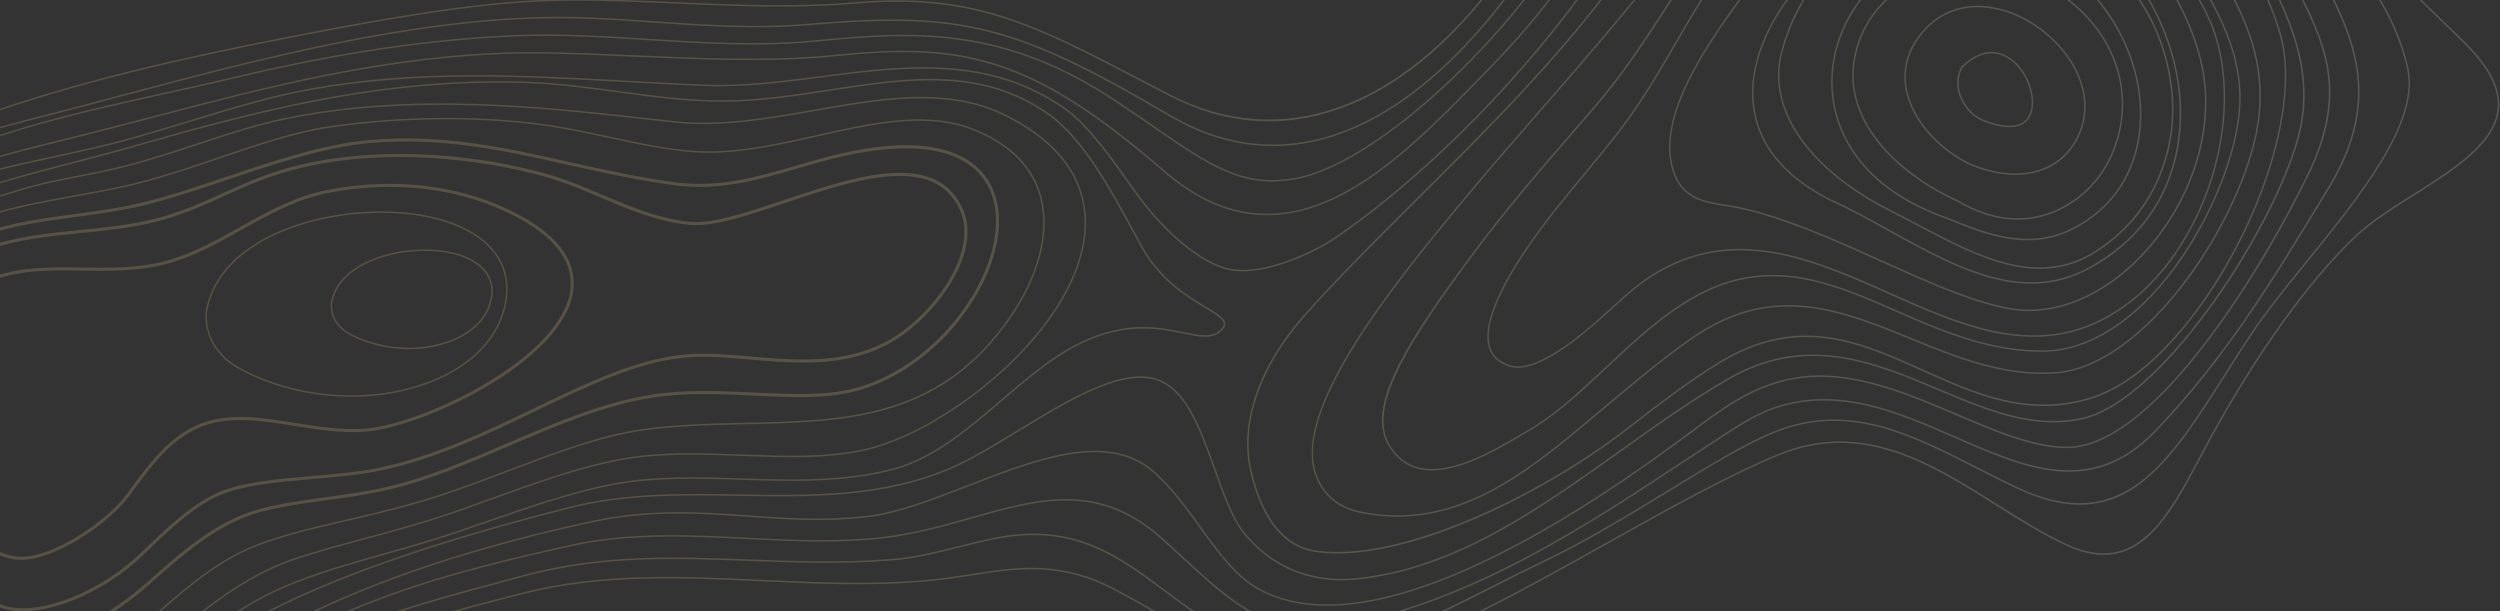 <svg width="1047" height="256" viewBox="0 0 1047 256" fill="none" xmlns="http://www.w3.org/2000/svg">
<rect x="0" y="0" width="1047" height="256" fill="#333333" stroke="none"/>
<g opacity="0.2">
<path d="M-14.567 514.16C-10.721 515.027 -6.962 515.255 -3.289 514.696C7.254 513.1 16.328 505.343 24.45 490.974C35.693 471.084 39.163 446.707 42.832 420.896L42.856 420.789C47.561 387.633 52.434 353.353 74.458 325.337C113.018 276.275 164.792 262.847 214.869 249.86L218.102 249.025C251.711 240.299 285.798 241.901 318.767 243.448C342.188 244.552 366.378 245.697 390.693 243.246C396.263 242.681 401.609 241.846 406.784 241.04L406.983 241.005C426.09 238.014 444.143 235.187 467.101 247.363C476.025 252.096 484.024 256.745 491.077 260.845C519.526 277.369 536.682 287.332 566.722 278.501C599.958 268.708 637.525 247.704 673.855 227.385L673.954 227.328C699.573 213.004 723.764 199.48 744.912 190.75C779.892 176.325 808.554 194.39 836.283 211.854C846.524 218.304 856.187 224.391 866.102 228.833C895.091 241.789 908.091 217.297 921.852 191.366L922.802 189.586C923.912 187.506 925.057 185.355 926.2 183.275C945.552 147.957 966.938 118.2 986.412 99.499C992.832 93.349 1001.92 87.594 1010.7 82.03L1011.01 81.835C1027.73 71.275 1045.03 60.362 1046.57 45.875C1047.5 37.297 1042.91 28.135 1032.56 17.864C1029.47 14.784 1025.74 11.185 1022.5 8.05C1016.95 2.679 1010.65 -3.402 1006.5 -7.78C983.3 -32.223 971.766 -60.579 972.206 -92.043C972.594 -119.65 982.182 -149.711 1000.7 -181.381C1005.29 -189.207 1011 -198.113 1018.54 -204.849C1018.96 -205.229 1019.42 -205.602 1019.86 -205.976C1020.27 -206.307 1020.67 -206.646 1021.05 -206.981L1020.63 -207.467C1020.25 -207.13 1019.85 -206.804 1019.45 -206.471C1019 -206.092 1018.54 -205.713 1018.11 -205.329C1010.5 -198.529 1004.76 -189.571 1000.14 -181.706C981.565 -149.936 971.949 -119.776 971.561 -92.056C971.121 -60.414 982.714 -31.906 1006.03 -7.336C1010.2 -2.95 1016.5 3.139 1022.06 8.512C1025.3 11.646 1029.03 15.246 1032.11 18.319C1042.32 28.439 1046.85 37.428 1045.94 45.799C1044.43 59.975 1027.27 70.808 1010.68 81.285L1010.37 81.48C1001.56 87.057 992.44 92.831 985.976 99.031C966.452 117.78 945.028 147.588 925.644 182.959C924.5 185.044 923.354 187.195 922.243 189.282L921.293 191.061C907.679 216.722 894.809 240.959 866.379 228.248C856.506 223.823 846.86 217.752 836.648 211.316C808.776 193.76 779.967 175.61 744.682 190.156C723.498 198.899 699.292 212.433 673.658 226.766L673.559 226.823C637.26 247.123 599.722 268.113 566.558 277.883C536.785 286.643 519.718 276.726 491.443 260.307C484.355 256.186 476.35 251.535 467.413 246.799C444.261 234.52 426.111 237.365 406.888 240.37L406.689 240.404C401.528 241.208 396.189 242.043 390.633 242.606C366.366 245.048 342.201 243.908 318.821 242.8C285.787 241.245 251.648 239.644 217.947 248.396L214.728 249.228C164.539 262.242 112.652 275.698 73.961 324.935C51.827 353.084 46.941 387.454 42.218 420.691L42.194 420.798C38.539 446.546 35.08 470.873 23.895 490.651C15.874 504.838 6.95 512.49 -3.382 514.055C-24.222 517.204 -48.491 494.591 -71.963 472.72C-79.514 465.676 -88.083 457.696 -96.233 450.992C-138.879 415.956 -138.948 394.391 -122.65 356.331C-121.882 354.537 -121.104 352.758 -120.335 350.99L-120.174 350.624C-112.281 332.586 -104.821 315.559 -107.786 288.034C-110.016 267.263 -118.167 248.649 -126.054 230.649C-142.536 193.044 -158.088 157.551 -113.001 110.766C-61.551 57.376 30.531 33.517 122.376 15.685C154.169 9.507 190.693 2.76 221.892 0.858C241.244 -0.323 261.378 0.568 282.688 1.512C307.504 2.607 333.157 3.739 358.461 1.531C407.424 -2.741 433.495 10.857 476.69 33.388L476.926 33.513C481.079 35.685 485.369 37.92 489.866 40.235C513.3 52.321 537.339 54.079 561.312 45.444C585.103 36.88 607.461 18.599 627.771 -8.905C634.663 -18.23 641.289 -28.632 647.475 -39.807C669.785 -80.13 665.346 -119.303 661.045 -157.184L661.032 -157.299C659.628 -169.611 658.182 -182.349 657.789 -194.631C657.373 -207.691 657.358 -222.351 662.43 -231.076C671.392 -246.477 696.811 -244.104 723.719 -241.593L723.782 -241.579C740.86 -239.998 758.46 -238.358 772.574 -241.315C807.521 -248.656 840.912 -271.988 864.195 -305.324L863.665 -305.695C840.476 -272.489 807.22 -249.252 772.439 -241.946C758.422 -239.007 740.873 -240.642 723.907 -242.224L723.777 -242.234C696.657 -244.766 671.037 -247.158 661.869 -231.401C656.711 -222.529 656.729 -207.764 657.144 -194.612C657.538 -182.303 658.989 -169.557 660.389 -157.233L660.402 -157.144C664.686 -119.333 669.121 -80.26 646.906 -40.127C640.738 -28.974 634.118 -18.598 627.245 -9.294C586.571 45.774 536.601 63.617 490.15 39.652C485.651 37.343 481.362 35.102 477.209 32.93L477.026 32.836C433.676 10.231 407.54 -3.402 358.388 0.887C333.125 3.092 307.492 1.958 282.701 0.868C261.371 -0.074 241.224 -0.968 221.831 0.217C190.599 2.124 154.048 8.873 122.235 15.053C30.292 32.908 -61.905 56.807 -113.482 110.321C-158.871 157.42 -143.23 193.106 -126.676 230.885C-118.798 248.87 -110.662 267.434 -108.444 288.11C-105.499 315.459 -112.923 332.415 -120.776 350.369L-120.938 350.736C-121.715 352.508 -122.492 354.287 -123.26 356.081C-139.695 394.454 -139.626 416.196 -96.657 451.497C-88.517 458.185 -79.961 466.163 -72.414 473.199C-52.926 491.36 -32.882 510.035 -14.581 514.163L-14.567 514.16Z" fill="url(#paint0_linear_222_3500)"/>
<path d="M-18.325 496.827C-14.812 497.62 -11.366 497.862 -8.011 497.45C1.42 496.277 9.42 490.119 16.449 478.633C29.154 457.851 32.219 432.841 35.18 408.647C37.856 386.89 40.376 366.345 49.539 349.762C90.357 275.931 151.433 259.622 210.505 243.852L212.854 243.22C215.033 242.635 217.218 242.052 219.391 241.466C252.062 232.654 281.928 233.759 313.543 234.929C332.74 235.641 352.565 236.376 373.439 234.746C382.992 233.997 392.392 231.647 401.485 229.367L401.884 229.266C406.937 228.003 412.16 226.692 417.395 225.674C449.65 219.383 468.173 233.18 487.777 247.781C496.285 254.124 505.066 260.666 515.402 265.995C520.266 268.498 525.229 270.271 530.262 271.407C561.415 278.433 595.232 261.258 625.581 245.849C632.272 242.446 638.596 239.238 644.893 236.268C663.799 227.315 682.7 215.754 699.378 205.553L699.531 205.462C716.63 195.006 731.393 185.977 743.457 181.153C774.103 168.874 800.098 182.137 827.607 196.179L828.377 196.57C833.874 199.375 839.56 202.275 845.252 204.912C888.93 225.155 908.054 195.034 932.263 156.895C935.535 151.725 939.235 145.892 943.026 140.184C949.185 130.912 957.353 120.818 966.006 110.127L966.527 109.485C988.716 82.141 1013.86 51.147 1008.63 28.352C1003.96 8.042 993.507 -6.293 983.398 -20.153C973.83 -33.276 964.827 -45.626 961.654 -61.717C954.076 -100.238 977.238 -163.105 996.102 -195.438C1000.96 -203.751 1007.32 -211.228 1015.55 -218.304L1015.13 -218.794C1006.84 -211.672 1000.43 -204.133 995.547 -195.761C976.63 -163.335 953.411 -100.276 961.024 -61.589C964.224 -45.353 973.267 -32.948 982.846 -19.815C992.955 -5.955 1003.37 8.324 1008.01 28.508C1013.17 50.997 988.125 81.863 966.035 109.09L965.514 109.732C956.853 120.428 948.675 130.539 942.497 139.834C938.705 145.548 935.004 151.387 931.742 156.54C907.695 194.431 888.703 224.345 845.534 204.335C839.854 201.701 834.175 198.802 828.683 196.006L827.913 195.614C800.261 181.501 774.15 168.171 743.228 180.56C731.112 185.406 716.326 194.449 699.205 204.913L699.053 205.004C682.39 215.196 663.505 226.747 644.628 235.687C638.317 238.66 631.992 241.874 625.294 245.275C590.186 263.104 550.402 283.31 515.703 265.422C505.414 260.118 496.651 253.586 488.182 247.272C468.45 232.569 449.82 218.688 417.282 225.035C412.033 226.056 406.796 227.37 401.735 228.638L401.336 228.74C392.272 231.006 382.893 233.354 373.394 234.096C352.554 235.72 332.756 234.984 313.605 234.276C281.911 233.102 252 231.993 219.231 240.829C217.052 241.414 214.873 241.998 212.694 242.583L210.347 243.209C151.147 259.016 89.931 275.359 48.981 349.425C39.761 366.114 37.227 386.721 34.545 408.536C31.586 432.665 28.529 457.604 15.897 478.271C8.979 489.584 1.129 495.637 -8.092 496.785C-29.235 499.404 -54.237 475.18 -76.303 453.81L-77.04 453.096C-81.697 448.593 -86.094 444.34 -90.429 440.372C-114.442 418.352 -119.899 392.509 -107.127 361.357C-95.748 333.601 -87.006 307.753 -95.326 272.438C-99.041 256.673 -104.716 242.275 -110.2 228.35C-125.19 190.309 -138.128 157.484 -103.586 115.405C-72.863 77.984 -36.032 62.703 13.445 50.182C25.05 47.247 36.762 44.132 49.163 40.829L50.16 40.566C107.864 25.213 173.261 7.813 233.879 7.648C246.752 7.614 260.157 8.558 273.12 9.468L273.556 9.5C294.611 10.962 316.387 12.474 338.94 10.543C402.733 5.087 425.306 10.799 489.855 48.749C510.745 61.013 532.447 64.231 554.363 58.302C590.337 48.551 626.454 13.686 656.063 -39.877C675.952 -75.847 673.885 -107.5 671.491 -144.146C670.903 -153.046 670.349 -161.773 670.056 -170.692C669.604 -184.704 669.605 -200.522 675.365 -210.948C684.622 -227.715 707.809 -228.737 728.266 -229.635C731.328 -229.769 734.316 -229.901 737.169 -230.076C796.947 -233.836 832.622 -257.809 874.027 -297.937C874.255 -298.156 874.437 -298.379 874.618 -298.596C874.772 -298.779 874.925 -298.962 875.098 -299.141L874.639 -299.595C874.451 -299.406 874.287 -299.206 874.123 -299.005C873.949 -298.793 873.778 -298.588 873.582 -298.394C832.279 -258.368 796.712 -234.464 737.129 -230.719C734.289 -230.541 731.301 -230.409 728.239 -230.275C707.614 -229.368 684.234 -228.337 674.8 -211.253C668.961 -200.68 668.956 -184.758 669.409 -170.666C669.701 -161.741 670.254 -153.007 670.847 -144.1C673.23 -107.555 675.29 -75.99 655.498 -40.183C625.969 13.227 589.995 47.986 554.193 57.682C532.452 63.566 510.922 60.373 490.184 48.196C425.483 10.159 402.855 4.428 338.886 9.904C316.38 11.832 294.63 10.319 273.6 8.864L273.165 8.831C260.189 7.918 246.771 6.971 233.878 7.008C173.174 7.173 107.735 24.583 49.996 39.947L48.999 40.211C36.599 43.508 24.887 46.623 13.288 49.559C-36.314 62.111 -73.249 77.441 -104.082 114.996C-138.868 157.37 -125.869 190.36 -110.808 228.556C-105.319 242.489 -99.654 256.872 -95.948 272.588C-87.671 307.715 -96.385 333.465 -107.72 361.118C-120.608 392.547 -115.093 418.634 -90.86 440.849C-86.53 444.809 -82.133 449.062 -77.482 453.564L-76.75 454.271C-58.051 472.385 -37.242 492.534 -18.319 496.802L-18.325 496.827Z" fill="url(#paint1_linear_222_3500)"/>
<path d="M-21.762 476.372C-18.293 477.154 -14.929 477.378 -11.697 476.926C-2.639 475.654 4.893 469.108 10.696 457.464C18.485 441.878 20.39 425.644 22.404 408.458C24.619 389.621 26.91 370.18 37.541 351.538C84.852 268.595 160.118 246.093 239.607 228.67C263.901 223.355 288.764 224.593 312.81 225.791C331.476 226.72 350.78 227.688 369.52 225.531C382.81 224 395.007 220.552 406.807 217.219C435.566 209.089 460.404 202.069 487.16 226.477C489.285 228.415 491.324 230.294 493.305 232.114C510.087 247.572 521.795 258.353 537.55 261.906C545.173 263.626 553.738 263.656 564.291 261.699C616.831 251.962 665.887 219.554 705.311 193.509L706.505 192.722C711.751 189.258 716.703 185.985 721.597 182.824C727.546 178.963 734.944 174.155 742.038 171.577C769.197 161.726 794.49 172.798 818.953 183.512C848.413 196.402 876.232 208.573 902.946 180.671C932.162 150.139 951.908 117.669 971.006 86.26L975.441 78.982C998.986 40.357 985.348 14.241 970.909 -13.417C960.961 -32.469 950.677 -52.171 950.777 -77.5C950.912 -112.591 972.475 -175.073 987.011 -206.256C992.902 -218.877 998.943 -226.13 1007.86 -231.282L1007.53 -231.837C998.612 -226.68 992.295 -219.113 986.425 -206.527C971.871 -175.295 950.266 -112.684 950.13 -77.501C950.028 -52.014 960.347 -32.238 970.333 -13.118C984.686 14.368 998.245 40.335 974.889 78.646L970.453 85.931C951.376 117.304 931.648 149.752 902.484 180.23C876.082 207.806 848.461 195.72 819.216 182.931C794.64 172.165 769.228 161.033 741.824 170.974C734.659 173.576 727.222 178.408 721.248 182.289C716.355 185.45 711.397 188.722 706.157 192.188L704.962 192.975C665.592 218.986 616.598 251.355 564.183 261.067C532.142 266.998 518.504 254.435 493.755 231.641C491.775 229.822 489.735 227.942 487.61 226.004C460.592 201.352 435.592 208.422 406.649 216.602C394.876 219.928 382.7 223.374 369.465 224.898C350.779 227.047 331.506 226.087 312.861 225.156C288.776 223.955 263.867 222.714 239.489 228.049C159.855 245.499 84.44 268.053 36.998 351.224C26.296 369.976 24.001 389.488 21.781 408.351C19.765 425.516 17.865 441.698 10.133 457.178C4.428 468.626 -2.939 475.052 -11.772 476.295C-32.666 479.214 -59.637 453.357 -80.795 430.509C-102.778 406.782 -95.088 381.416 -86.946 354.567C-82.167 338.797 -77.242 322.525 -78.04 305.834C-79.277 280.164 -87.89 256.746 -96.215 234.099C-111.935 191.358 -126.759 151.03 -84.16 106.49C-43.805 64.31 14.255 51.507 70.404 39.124L71.217 38.944C80.461 36.903 90.018 34.794 99.23 32.6C141.662 22.471 179.684 16.814 215.471 15.3C234.321 14.501 253.171 15.696 271.407 16.859L271.504 16.867C294.581 18.323 318.447 19.824 342.487 17.39C384.942 13.102 421.05 12.216 466.708 42.3C472.605 46.198 478.047 49.947 482.847 53.261L482.898 53.299C506.486 69.586 520.721 79.412 543.201 74.995C581.312 67.509 646.732 2.898 670.471 -50.702C680.439 -73.224 684.143 -96.089 682.858 -127.137C682.701 -131.068 682.38 -135.266 682.044 -139.719L682.013 -140.109C680.611 -158.283 679.027 -178.875 686.565 -194.227C698.684 -218.911 727.307 -220.991 752.56 -222.828C763.128 -223.594 773.073 -224.321 781.113 -226.647C798.442 -231.651 818.993 -242.655 840.546 -258.477C848.753 -264.502 857.33 -269.5 865.625 -274.33C874.946 -279.76 883.256 -284.745 890.606 -290.659L890.204 -291.159C882.892 -285.269 874.601 -280.306 865.301 -274.885C856.991 -270.045 848.398 -265.038 840.16 -258.994C818.665 -243.218 798.186 -232.243 780.928 -227.263C772.958 -224.954 763.041 -224.234 752.54 -223.473C727.086 -221.622 698.267 -219.52 685.982 -194.511C678.37 -179.004 679.963 -158.31 681.367 -140.057L681.398 -139.667C681.735 -135.22 682.056 -131.021 682.21 -127.105C683.485 -96.158 679.802 -73.388 669.875 -50.956C646.202 2.494 581.023 66.916 543.071 74.372C520.86 78.737 506.706 68.962 483.26 52.774L483.209 52.736C478.402 49.427 472.962 45.671 467.059 41.772C421.222 11.568 385.002 12.456 342.418 16.761C318.426 19.186 294.593 17.685 271.541 16.235L271.444 16.227C253.193 15.068 234.319 13.867 215.442 14.666C179.615 16.184 141.552 21.846 99.078 31.985C89.872 34.18 80.316 36.289 71.078 38.332L70.279 38.508C14.026 50.913 -44.132 63.741 -84.625 106.062C-127.502 150.896 -112.606 191.404 -96.839 234.288C-88.508 256.936 -79.911 280.312 -78.685 305.88C-77.893 322.458 -82.806 338.673 -87.552 354.358C-95.757 381.423 -103.497 406.956 -81.272 430.956C-63.247 450.417 -41.014 472.042 -21.752 476.387L-21.762 476.372Z" fill="url(#paint2_linear_222_3500)"/>
<path d="M-25.936 453.446C-22.479 454.226 -19.356 454.112 -16.528 453.112C-3.032 448.353 1.799 423.887 6.469 400.229C9.398 385.369 12.166 371.337 17.011 361.98C28.636 339.547 48.64 318.669 68.134 299.207C103.074 264.321 163.167 237.347 246.739 219.042C272.099 213.479 292.997 214.991 313.213 216.455C328.855 217.58 345.03 218.746 363.241 216.655C375.907 215.194 390.314 209.617 405.561 203.714L405.655 203.676C434.178 192.615 463.675 181.185 482.705 197.652C490.297 204.223 496.417 212.694 502.33 220.887L502.41 220.998C510.128 231.697 517.393 241.766 527.248 247.118C531.466 249.41 536 251.066 540.782 252.145C585.201 262.164 651.834 222.742 702.296 185.706C703.795 184.598 705.262 183.51 706.691 182.445L708.293 181.255C721.384 171.5 731.691 163.809 746.48 159.877C770.977 153.34 795.712 163.871 819.628 174.052C836.525 181.237 852.482 188.025 866.512 187.664C902.733 186.743 948.125 112.22 967.069 72.941C984.138 37.556 973.728 17.33 960.543 -8.275C954.095 -20.794 946.792 -34.972 942.179 -52.642C934.968 -80.227 945.574 -113.868 956.798 -149.488C964.505 -173.906 972.472 -199.157 974.138 -222.238C975.676 -243.578 980.884 -248.866 989.364 -250.796L989.221 -251.423C980.449 -249.427 975.063 -244.02 973.495 -222.284C971.832 -199.275 963.873 -174.062 956.181 -149.68C944.924 -113.975 934.292 -80.248 941.548 -52.481C946.178 -34.74 953.5 -20.532 959.954 -8.005C973.066 17.458 983.411 37.557 966.481 72.65C947.598 111.804 902.402 186.101 866.487 187.011C852.598 187.364 836.7 180.609 819.869 173.453C795.85 163.229 771.011 152.662 746.298 159.248C731.39 163.213 721.036 170.933 707.929 180.705L706.294 181.92C704.865 182.984 703.398 184.073 701.9 185.181C646.151 226.094 570.652 269.954 527.543 246.544C517.811 241.26 510.591 231.254 502.944 220.649L502.839 220.5C496.906 212.283 490.767 203.781 483.114 197.156C463.791 180.433 434.112 191.94 405.41 203.066L405.315 203.104C390.105 208.995 375.741 214.556 363.156 216.008C345 218.092 328.856 216.933 313.246 215.809C292.991 214.343 272.04 212.832 246.59 218.414C162.894 236.744 102.695 263.774 67.669 298.752C48.14 318.252 28.099 339.176 16.431 361.684C11.542 371.118 8.764 385.193 5.823 400.104C1.186 423.59 -3.611 447.873 -16.761 452.505C-24.159 455.115 -33.777 451.407 -46.168 441.165C-50.174 437.845 -55.623 433.163 -58.853 429.708C-78.263 408.951 -73.19 383.239 -67.822 356.015C-64.164 337.484 -60.401 318.369 -64.16 299.815C-68.657 277.588 -76.209 257.664 -83.512 238.39L-83.562 238.26C-101.25 191.629 -116.528 151.351 -73.206 106.063C-46.922 78.573 -15.233 69.163 23.466 59.717C38.088 56.143 52.224 52.439 64.697 49.172C111.125 37.02 154.978 25.541 205.55 22.86C223.497 21.91 243.729 22.803 265.15 23.753L265.281 23.756C293.76 25.01 323.18 26.305 350.766 23.496C403.898 18.045 432.521 24.547 487.321 71.931C510.294 91.795 533.961 95.377 559.675 82.89C581.863 72.123 601.908 51.537 621.289 31.634L624.118 28.727C683.087 -31.735 694.293 -82.821 692.986 -140.915C692.596 -158.188 692.777 -173.423 698.96 -184.995C708.499 -202.867 732.221 -207.465 755.162 -211.903L755.493 -211.967C761.598 -213.151 767.358 -214.268 772.865 -215.64C792.14 -220.456 809.811 -231.575 828.521 -243.345C852.591 -258.5 879.831 -275.647 913.344 -278.15L913.297 -278.794C879.631 -276.287 852.314 -259.091 828.22 -243.914C809.524 -232.148 791.899 -221.058 772.716 -216.268C767.228 -214.892 761.476 -213.779 755.378 -212.6L755.047 -212.536C731.954 -208.066 708.08 -203.443 698.401 -185.299C692.148 -173.592 691.96 -158.265 692.355 -140.899C693.658 -82.964 682.479 -32.024 623.67 28.282L620.842 31.19C601.501 51.056 581.492 71.603 559.407 82.321C533.947 94.681 510.51 91.131 487.753 71.447C432.771 23.904 404.047 17.385 350.712 22.857C323.173 25.663 293.779 24.368 265.346 23.117L265.19 23.108C243.755 22.162 223.502 21.271 205.53 22.215C154.889 24.907 111.003 36.391 64.547 48.55C52.08 51.819 37.945 55.517 23.329 59.092C-15.475 68.567 -47.25 78.004 -73.654 105.619C-117.26 151.199 -101.916 191.65 -84.149 238.49L-84.099 238.621C-76.803 257.867 -69.267 277.774 -64.778 299.946C-61.036 318.377 -64.798 337.427 -68.431 355.845C-73.847 383.282 -78.949 409.153 -59.31 430.153C-56.059 433.633 -50.588 438.333 -46.564 441.663C-38.643 448.21 -31.811 452.121 -25.942 453.445L-25.936 453.446Z" fill="url(#paint3_linear_222_3500)"/>
<path d="M-29.833 401.713L-29.672 401.617C-28.595 400.996 -27.708 400.199 -26.958 399.186C-24.732 396.169 -24.113 391.813 -23.46 387.194L-23.445 387.125C-22.932 383.444 -22.402 379.689 -20.994 376.58C-18.787 371.657 -16.106 367.093 -12.799 362.617C-3.862 350.518 7.781 341.736 19.034 333.249C25.759 328.177 32.093 323.4 37.677 318.084C42.234 313.752 46.784 309.272 51.823 304.295C63.061 293.21 74.676 281.742 86.14 272.814C125.872 241.861 210.526 220.103 238.344 212.956C261.877 206.916 286.15 207.314 309.627 207.698C338.973 208.183 369.319 208.684 397.978 196.518C406.524 192.887 416.262 186.956 426.575 180.674C446.918 168.282 467.941 155.476 482.622 158.788C484.005 159.1 485.322 159.555 486.55 160.142C497.283 165.29 502.966 181.261 508.457 196.707C512.236 207.33 515.806 217.358 520.777 223.457C528.555 233.008 538.31 239.156 549.785 241.745C556.969 243.365 563.447 243.222 567.619 242.816C609.174 238.774 644.481 213.59 678.623 189.239C693.374 178.709 708.59 167.848 723.964 158.977C740.761 149.278 757.695 146.813 777.24 151.221C789.061 153.888 800.586 158.745 811.732 163.438C822.969 168.171 833.577 172.643 844.405 175.085C854.36 177.331 863.337 177.527 871.868 175.688C886.665 172.51 905.385 156.451 924.58 130.465C941.778 107.184 956.634 79.15 962.424 59.046C970.796 30.038 958.633 6.313 946.866 -16.622C938.707 -32.537 930.291 -48.953 928.96 -66.827C927.276 -89.666 936.239 -112.653 944.912 -134.886C957.063 -166.065 969.616 -198.263 953.473 -230.873C948.366 -241.169 934.986 -254.406 919.292 -259.782C916.797 -260.635 914.284 -261.354 911.827 -261.908C882.899 -268.433 860.679 -253.514 837.152 -237.721C823.857 -228.79 810.112 -219.558 794.215 -213.32C786.028 -210.11 775.893 -207.603 766.089 -205.186C752.754 -201.903 738.964 -198.504 729.985 -193.333C723.662 -189.689 718.771 -185.458 715.025 -180.387C704.337 -165.911 705.248 -147.345 706.217 -127.691C706.671 -118.551 707.141 -109.096 706.377 -99.881C703.541 -65.32 680.019 -27.033 660.786 -0.996C631.788 38.26 592.327 77.031 557.802 100.18C552.627 103.654 530.103 115.91 514.391 112.366C513.775 112.227 513.172 112.065 512.592 111.881C501.075 108.188 486.859 95.91 475.493 79.832C465.846 66.182 455.875 52.063 446.343 45.365C436.357 38.339 425.638 33.597 413.572 30.876C390.81 25.742 367.094 28.816 344.16 31.79C327.919 33.903 311.122 36.083 294.733 35.397C285.096 34.992 275.467 34.464 266.156 33.962L262.515 33.767C217.813 31.297 175.589 28.969 130.509 36.962C113.831 39.928 97.221 44.995 79.639 50.357L79.059 50.53C70.073 53.27 60.777 56.098 51.564 58.588C42.049 61.156 32.386 63.241 23.036 65.252L22.634 65.339C4.507 69.252 -12.619 72.948 -27.4 79.656C-44.768 87.529 -59.921 99.778 -71.218 115.081C-87.077 136.551 -93.774 162.319 -89.594 185.774C-85.268 210.075 -74.659 236.095 -63.426 263.65L-63.392 263.731C-49.341 298.206 -34.808 333.853 -33.901 365.555C-33.803 369.043 -34.715 372.851 -35.679 376.892C-37.981 386.539 -40.161 395.647 -29.983 401.62L-29.82 401.716L-29.833 401.713ZM482.759 158.152C467.827 154.784 446.689 167.656 426.246 180.111C415.941 186.389 406.225 192.311 397.723 195.919C369.188 208.034 338.914 207.536 309.634 207.052C286.118 206.666 261.798 206.271 238.238 212.312C210.329 219.484 125.571 241.265 85.74 272.301C74.25 281.256 62.614 292.733 51.365 303.835C46.327 308.812 41.784 313.287 37.227 317.62C31.668 322.915 25.35 327.676 18.659 332.716C7.343 341.248 -4.332 350.055 -13.325 362.227C-16.654 366.738 -19.357 371.344 -21.586 376.308C-23.026 379.501 -23.567 383.301 -24.086 386.98L-24.111 387.093C-24.745 391.631 -25.349 395.918 -27.478 398.798C-28.136 399.693 -28.908 400.397 -29.835 400.96C-39.413 395.228 -37.3 386.389 -35.071 377.036C-34.098 372.957 -33.175 369.099 -33.275 365.531C-34.189 333.715 -48.742 298.011 -62.814 263.485L-62.84 263.419C-74.064 235.886 -84.658 209.889 -88.975 185.663C-93.121 162.381 -86.465 136.795 -70.711 115.466C-59.474 100.255 -44.41 88.079 -27.144 80.248C-12.43 73.572 4.663 69.881 22.761 65.975L23.164 65.888C32.515 63.871 42.192 61.782 51.721 59.211C60.948 56.717 70.244 53.889 79.236 51.151L79.816 50.978C97.384 45.619 113.972 40.56 130.616 37.6C175.628 29.618 217.811 31.95 262.475 34.412L266.116 34.606C275.427 35.109 285.063 35.638 294.699 36.042C311.141 36.727 327.96 34.54 344.234 32.427C367.113 29.461 390.775 26.394 413.424 31.503C425.402 34.204 436.05 38.91 445.962 45.886C455.401 52.524 465.344 66.591 474.955 80.2C486.401 96.388 500.742 108.759 512.388 112.495C512.986 112.683 513.607 112.856 514.242 112.999C530.179 116.594 552.934 104.225 558.156 100.722C592.742 77.534 632.263 38.704 661.3 -0.61C680.581 -26.715 704.161 -65.114 707.011 -99.824C707.778 -109.078 707.306 -118.553 706.851 -127.72C705.889 -147.26 704.979 -165.713 715.533 -180.002C719.223 -184.999 724.055 -189.178 730.295 -192.775C739.191 -197.898 752.937 -201.28 766.232 -204.56C776.058 -206.985 786.213 -209.494 794.437 -212.722C810.399 -218.985 824.175 -228.236 837.5 -237.187C860.91 -252.9 883.021 -267.745 911.672 -261.282C914.111 -260.732 916.6 -260.026 919.076 -259.177C934.612 -253.857 947.847 -240.771 952.889 -230.596C968.904 -198.239 956.401 -166.175 944.316 -135.172C935.605 -112.829 926.614 -89.776 928.305 -66.79C929.646 -48.788 938.095 -32.312 946.262 -16.375C957.992 6.492 970.096 30.098 961.791 58.864C956.017 78.898 941.2 106.849 924.047 130.074C904.946 155.936 886.364 171.913 871.721 175.054C863.286 176.875 854.394 176.678 844.534 174.454C833.762 172.025 823.178 167.564 811.972 162.845C800.802 158.14 789.247 153.269 777.369 150.59C757.648 146.142 740.577 148.629 723.629 158.413C708.225 167.297 693 178.169 678.272 188.685C644.161 213.016 608.931 238.152 567.547 242.173C563.421 242.576 557.016 242.715 549.914 241.114C538.584 238.558 528.945 232.482 521.266 223.046C516.367 217.036 512.819 207.059 509.054 196.491C503.518 180.923 497.791 164.824 486.813 159.561C485.544 158.952 484.178 158.478 482.751 158.157L482.759 158.152Z" fill="url(#paint4_linear_222_3500)"/>
<path d="M-13.778 328.634C-12.44 328.936 -11.098 329.047 -9.793 328.972C16.161 327.392 51.951 296.408 62.3 286.952C78.989 271.696 96.244 255.921 118.656 246.274C132.361 240.38 147.198 236.207 161.549 232.169C170.137 229.756 179.022 227.257 187.688 224.379C193.135 222.571 198.529 220.705 204.505 218.633C222.158 212.514 238.829 206.734 255.565 203.366C273.466 199.779 292.31 200.385 310.531 200.969C331.461 201.637 353.061 202.323 373.887 196.893C390.967 192.434 405.518 179.984 419.587 167.94C430.185 158.87 441.144 149.491 452.932 143.845C471.803 134.812 485.53 137.638 495.551 139.707C502.569 141.151 507.637 142.195 511.458 138.693C512.69 137.565 513.233 136.505 513.127 135.452C512.896 133.168 509.754 131.284 504.998 128.422C497.548 123.943 486.296 117.173 478.722 103.7C477.515 101.553 476.14 99.012 474.688 96.314C466.522 81.163 454.178 58.269 439.93 48.005C431.318 41.797 422.099 37.638 411.748 35.304C391.279 30.687 369.839 33.978 347.141 37.46L346.97 37.487C332.756 39.662 318.056 41.911 303.537 42.01C288.712 42.119 273.622 40.069 259.024 38.09L258.895 38.074C245.437 36.253 231.524 34.369 217.556 34.077C164.221 32.96 117.274 43.226 58.819 60.152C51.824 62.179 44.57 64.094 36.895 66.12L36.388 66.256C33.678 66.972 30.97 67.675 28.268 68.379C-8.694 78.006 -43.608 87.098 -64.476 115.347C-78.947 134.939 -85.94 158.039 -83.67 178.72C-81.428 199.11 -62.6 251.643 -61.011 255.665C-60.928 255.882 -60.755 256.344 -60.509 257.013C-51.384 281.881 -33.185 324.257 -13.772 328.635L-13.778 328.634ZM411.6 35.93C421.863 38.245 431.004 42.367 439.548 48.526C453.677 58.704 465.979 81.522 474.119 96.615C475.571 99.312 476.944 101.86 478.157 104.009C485.816 117.633 497.163 124.45 504.663 128.968C509.089 131.629 512.287 133.552 512.486 135.512C512.568 136.349 512.096 137.239 511.024 138.219C507.443 141.504 502.508 140.484 495.68 139.076C485.57 136.993 471.717 134.139 452.654 143.261C440.786 148.942 429.794 158.353 419.169 167.45C405.157 179.447 390.663 191.851 373.73 196.271C352.996 201.675 331.441 200.992 310.603 200.326C292.304 199.737 273.427 199.13 255.45 202.733C238.673 206.112 221.979 211.899 204.306 218.02C198.331 220.092 192.944 221.954 187.497 223.762C178.846 226.63 169.974 229.131 161.392 231.546C147.021 235.586 132.164 239.762 118.42 245.68C95.905 255.376 78.608 271.188 61.879 286.474C51.572 295.894 15.928 326.759 -9.82 328.332C-11.066 328.407 -12.342 328.298 -13.624 328.009C-33.458 323.535 -52.597 276.715 -59.899 256.794C-60.149 256.117 -60.321 255.649 -60.404 255.433C-61.995 251.417 -80.785 198.985 -83.022 178.655C-85.274 158.13 -78.317 135.193 -63.942 115.732C-43.207 87.663 -8.405 78.599 28.445 69C31.147 68.296 33.855 67.593 36.565 66.877L37.071 66.741C44.754 64.71 52.009 62.795 59.01 60.77C117.409 43.857 164.3 33.605 217.557 34.718C231.486 35.008 245.386 36.889 258.824 38.712L258.953 38.727C273.57 40.711 288.685 42.767 303.55 42.654C318.114 42.559 332.836 40.3 347.077 38.126L347.248 38.098C369.886 34.622 391.27 31.345 411.613 35.933L411.6 35.93Z" fill="url(#paint5_linear_222_3500)"/>
<path d="M-6.584 307.659C9.215 311.222 33.314 299.216 67.084 270.952C84.302 256.542 102.074 241.669 122.893 234.6C132.213 231.434 142.404 228.676 153.199 225.763L153.283 225.743C166.117 222.28 179.381 218.696 192.296 214.11C196.381 212.661 200.457 211.19 204.505 209.727L204.57 209.702C224.224 202.588 242.784 195.875 260.051 192.726C276.746 189.685 294.028 190.335 310.745 190.97C328.112 191.625 344.469 192.245 360.302 189.102C385.967 184.005 419.617 160.81 438.574 135.147C452.172 116.732 457.402 98.812 453.7 83.314C450.312 69.142 439.624 57.383 421.929 48.374C416.929 45.827 411.516 43.886 405.841 42.606C385.743 38.073 364.057 41.87 341.097 45.894C321.746 49.293 301.798 52.795 282.933 50.758C278.729 50.305 274.431 49.831 270.044 49.343C226.37 44.483 172.014 38.435 118.78 49.547C107.109 51.985 95.251 55.892 82.696 60.025L82.603 60.057C72.521 63.381 62.095 66.826 51.7 69.433C43.444 71.512 34.851 73.158 26.534 74.749C1.746 79.502 -40.935 94.131 -56.944 114.953C-60.992 120.219 -64.574 126.555 -67.899 134.328C-73.347 147.062 -75.525 163.57 -73.722 178.501C-71.754 194.783 -64.149 224.866 -52.108 252.438C-42.388 274.7 -26.743 302.313 -7.411 307.459C-7.131 307.535 -6.856 307.604 -6.573 307.668L-6.584 307.659ZM204.291 209.124C200.237 210.586 196.167 212.058 192.082 213.507C179.195 218.086 165.938 221.665 153.126 225.12L153.035 225.145C142.232 228.063 132.028 230.818 122.693 233.994C101.759 241.103 83.94 256.011 66.706 270.431C33.067 298.586 9.149 310.547 -6.436 307.032C-6.706 306.971 -6.983 306.908 -7.249 306.829C-26.331 301.745 -41.855 274.299 -51.518 252.168C-63.534 224.655 -71.117 194.649 -73.081 178.414C-74.87 163.593 -72.706 147.206 -67.301 134.575C-63.993 126.851 -60.442 120.561 -56.431 115.34C-40.532 94.657 1.973 80.108 26.658 75.371C34.982 73.776 43.59 72.126 51.858 70.049C62.275 67.434 72.713 63.992 82.809 60.665L82.902 60.633C95.437 56.502 107.28 52.604 118.917 50.172C172.052 39.084 226.35 45.125 269.973 49.98C274.366 50.469 278.663 50.95 282.874 51.398C301.83 53.443 321.827 49.932 341.164 46.536C364.116 42.517 385.741 38.726 405.713 43.231C411.338 44.5 416.702 46.423 421.654 48.946C439.177 57.87 449.754 69.478 453.092 83.461C456.751 98.771 451.554 116.513 438.073 134.763C419.2 160.314 385.719 183.407 360.194 188.47C344.437 191.598 328.112 190.979 310.837 190.33C294.04 189.697 276.714 189.037 259.955 192.097C242.634 195.254 224.051 201.982 204.369 209.102L204.414 209.429L204.304 209.127L204.291 209.124Z" fill="url(#paint6_linear_222_3500)"/>
<path d="M-4.499 289.63C-4.323 289.67 -4.147 289.71 -3.971 289.75C14.611 293.624 43.204 277.389 63.302 259.582C75.865 248.446 88.858 236.932 103.935 230.225C115.24 225.196 129.683 221.832 144.976 218.271L145.116 218.236C158.103 215.204 171.536 212.074 185.114 207.565C194.974 204.289 204.5 200.675 213.71 197.173C233.124 189.808 251.456 182.845 269.147 180.332C283.155 178.343 297.618 178.02 311.602 177.715L311.794 177.712C352.875 176.824 391.678 175.991 420.807 136.56C422.432 134.364 424.005 132.072 425.498 129.728C436.519 112.461 440.176 94.491 435.529 80.424C431.613 68.509 422.135 59.551 407.366 53.791C404.95 52.85 402.404 52.077 399.789 51.487C382.268 47.535 362.777 51.906 342.137 56.54L342.019 56.566C328.337 59.633 314.183 62.798 300.593 63.317C286.175 63.881 271.345 60.674 255.653 57.28C246.283 55.252 236.592 53.153 226.59 51.821C199.255 48.19 166.893 48.575 137.809 52.875C123.231 55.027 108.061 60.208 91.991 65.693L91.747 65.777C78.314 70.346 64.429 75.07 50.605 78.032C44.657 79.312 38.363 80.454 32.275 81.562L32.082 81.598C1.212 87.199 -30.712 92.99 -49.906 118.97C-54.071 124.613 -57.515 131.098 -60.132 138.251C-67.383 158.099 -65.595 186.276 -55.221 215.558L-54.982 216.226C-44.336 246.269 -31.087 283.653 -4.516 289.646L-4.499 289.63ZM399.657 52.104C402.24 52.687 404.761 53.454 407.147 54.382C421.728 60.067 431.078 68.89 434.932 80.613C439.515 94.494 435.883 112.265 424.966 129.364C423.476 131.695 421.911 133.976 420.305 136.149C391.358 175.331 352.706 176.166 311.791 177.051L311.599 177.054C297.595 177.361 283.117 177.687 269.07 179.681C251.31 182.205 232.942 189.179 213.492 196.557C204.284 200.051 194.77 203.669 184.925 206.941C171.368 211.442 157.956 214.57 144.982 217.599L144.884 217.623C129.514 221.207 115.037 224.576 103.679 229.633C88.512 236.385 75.48 247.93 62.883 259.098C42.907 276.801 14.533 292.946 -3.829 289.121C-4.005 289.082 -4.175 289.043 -4.345 289.005C-30.57 283.09 -43.756 245.892 -54.349 215.999L-54.588 215.331C-64.916 186.191 -66.706 158.172 -59.507 138.465C-56.91 131.373 -53.504 124.939 -49.369 119.342C-30.326 93.566 1.467 87.797 32.212 82.222L32.405 82.186C38.5 81.078 44.801 79.932 50.756 78.654C64.614 75.686 78.52 70.953 91.968 66.381L92.211 66.297C108.246 60.824 123.394 55.651 137.912 53.506C166.941 49.213 199.229 48.831 226.514 52.451C236.498 53.778 246.169 55.874 255.526 57.899C271.264 61.297 286.131 64.511 300.63 63.946C314.279 63.427 328.462 60.248 342.171 57.181L342.289 57.155C362.857 52.545 382.28 48.185 399.657 52.104Z" fill="url(#paint7_linear_222_3500)"/>
<path d="M-2.09 271.748C15.896 275.805 44.029 261.256 62.525 244.784C76.573 232.279 91.106 219.35 108.703 214.532C117.497 212.119 126.826 210.843 136.707 209.487L136.776 209.476C145.214 208.316 153.932 207.113 162.494 205.136C179.361 201.243 196.441 193.919 212.965 186.832C232.618 178.404 252.923 169.695 273.211 166.534C287.351 164.336 301.784 165.023 315.741 165.689L315.918 165.696C331.114 166.43 345.46 167.124 357.815 163.969C374.98 159.575 391.656 147.803 403.57 131.668C418.241 111.805 422.434 90.053 414.261 76.247C410.052 69.145 402.961 64.423 393.188 62.219C385.785 60.549 376.83 60.371 366.579 61.696C354.5 63.243 343.728 66.379 333.309 69.416C316.634 74.27 300.887 78.852 282.05 76.253C266.639 74.13 252.264 70.928 238.368 67.826C210.982 61.728 185.131 55.97 154.79 58.64C135.579 60.334 114.89 67.293 94.88 74.023L94.801 74.051C81.773 78.434 69.467 82.571 57.81 85.236C49.355 87.178 40.356 88.396 31.65 89.575C4.436 93.254 -23.67 97.054 -42.743 122.877C-62.128 149.15 -57.74 179.762 -50.635 200.82C-50.105 202.392 -49.564 204.006 -49.019 205.661C-40.822 230.306 -29.593 264.059 -3.304 271.448C-2.906 271.558 -2.5 271.662 -2.092 271.754L-2.09 271.748ZM392.905 63.475C402.319 65.599 409.132 70.119 413.156 76.903C421.067 90.26 416.9 111.456 402.544 130.889C390.792 146.802 374.373 158.402 357.495 162.722C345.328 165.834 331.068 165.139 315.977 164.409L315.8 164.402C301.778 163.735 287.285 163.047 273.015 165.262C252.564 168.445 232.187 177.185 212.475 185.639C195.988 192.707 178.958 200.017 162.203 203.882C153.696 205.845 145.006 207.041 136.595 208.2L136.526 208.211C126.604 209.571 117.227 210.856 108.356 213.292C90.47 218.19 75.828 231.22 61.665 243.824C43.411 260.073 15.752 274.452 -1.807 270.492C-2.197 270.404 -2.577 270.305 -2.956 270.199C-28.581 263 -39.69 229.624 -47.797 205.25C-48.348 203.594 -48.888 201.974 -49.418 200.402C-56.422 179.63 -60.765 149.458 -41.705 123.632C-22.956 98.252 4.877 94.489 31.798 90.85C40.559 89.663 49.586 88.438 58.096 86.489C69.823 83.806 82.15 79.661 95.214 75.267L95.293 75.238C115.225 68.531 135.842 61.595 154.904 59.92C185.05 57.266 210.807 63.003 238.073 69.074C252.013 72.185 266.413 75.393 281.876 77.521C300.983 80.154 316.858 75.535 333.672 70.646C344.042 67.625 354.764 64.504 366.747 62.969C376.849 61.663 385.654 61.833 392.906 63.469L392.905 63.475Z" fill="url(#paint8_linear_222_3500)"/>
<path d="M3.193 255.352C18.213 258.74 43.087 248.718 59.82 232.534C69.768 222.921 80.019 213.02 90.825 207.918C100.761 203.221 116.118 201.892 130.97 200.607C140.931 199.751 151.196 198.865 159.994 196.954C183.284 191.902 204.328 181.761 224.676 171.952C246.68 161.355 267.433 151.36 287.706 149.674C295.897 148.993 304.797 149.766 314.221 150.585C334.97 152.379 358.484 154.415 378.285 140.119C384.241 135.818 390.081 129.986 394.722 123.698C404.439 110.54 407.585 97.472 403.36 87.831C399.898 79.933 394.123 75.171 385.721 73.276C370.142 69.762 347.971 77.199 328.416 83.76C313.112 88.891 298.708 93.723 289.437 92.925C286.321 92.658 283.197 92.158 279.885 91.411C270.258 89.24 261.055 85.329 252.16 81.546C245.441 78.691 238.499 75.739 231.491 73.603C227.257 72.318 222.736 71.133 218.054 70.077C203.11 66.707 164.169 59.864 125.394 69.121C112.648 72.168 102.8 76.621 93.276 80.93C84.245 85.013 75.728 88.868 64.901 91.629C54.945 94.162 44.2 95.245 33.813 96.295C7.069 99.003 -20.559 101.796 -38.282 128.398C-64.876 168.27 -36.009 230.197 -3.571 252.487C-1.655 253.803 0.624 254.766 3.194 255.346L3.193 255.352ZM385.43 74.537C393.411 76.337 398.885 80.853 402.172 88.355C406.212 97.558 403.118 110.163 393.687 122.929C389.112 129.127 383.375 134.857 377.522 139.082C358.114 153.097 334.852 151.085 314.331 149.309C304.848 148.484 295.89 147.704 287.598 148.395C267.09 150.101 246.226 160.15 224.141 170.782C203.838 180.568 182.861 190.677 159.723 195.698C151.001 197.593 140.776 198.475 130.89 199.322C115.89 200.619 100.417 201.961 90.275 206.757C79.277 211.948 68.948 221.931 58.958 231.581C42.471 247.522 18.118 257.405 3.481 254.104C1.068 253.559 -1.061 252.663 -2.838 251.437C-34.859 229.433 -63.395 168.379 -37.21 129.122C-19.826 103.025 7.492 100.261 33.911 97.585C44.379 96.532 55.172 95.442 65.218 92.888C76.155 90.107 84.723 86.23 93.799 82.124C103.272 77.837 113.069 73.405 125.696 70.391C164.205 61.199 202.918 67.997 217.768 71.346C222.418 72.395 226.914 73.574 231.117 74.852C238.063 76.967 244.969 79.905 251.646 82.744C260.607 86.555 269.858 90.483 279.605 92.682C282.974 93.442 286.155 93.948 289.33 94.222C298.867 95.039 313.398 90.17 328.782 85.005C348.223 78.484 370.209 71.104 385.436 74.539L385.43 74.537Z" fill="url(#paint9_linear_222_3500)"/>
<path d="M4.23 233.919C5.694 234.249 7.185 234.434 8.658 234.462C22.282 234.756 45.114 219.909 54.24 207.555L54.288 207.487L57.181 203.564C64.807 193.236 71.995 184.295 82.765 179.383C94.963 173.822 108.807 176.04 123.459 178.394C134.697 180.19 146.266 182.04 157.331 180.245C178.28 176.843 217.302 158.848 233.247 137.258C239.275 129.098 241.455 121.159 239.725 113.665C237.668 104.718 230.022 96.689 217.002 89.791C208.72 85.401 199.673 82.086 190.121 79.932C173.297 76.137 154.89 76.025 136.892 79.604C123.443 82.281 111.727 88.841 100.388 95.19C90.366 100.799 80.05 106.566 68.833 109.449C57.413 112.386 45.668 112.219 34.307 112.053C15.124 111.779 -2.992 111.516 -18.102 125.365C-20.857 127.886 -23.33 130.622 -25.459 133.502C-38.181 150.729 -36.734 169.699 -33.272 182.575C-27.183 205.298 -13.23 229.987 4.222 233.924L4.23 233.919ZM189.838 81.188C199.283 83.319 208.219 86.595 216.402 90.93C229.073 97.643 236.499 105.392 238.47 113.957C240.109 121.067 238.008 128.654 232.211 136.496C216.456 157.825 177.858 175.612 157.121 178.976C146.263 180.739 134.795 178.905 123.711 177.131C108.809 174.74 94.78 172.494 82.224 178.211C71.18 183.252 63.876 192.326 56.138 202.801L53.205 206.787C44.249 218.908 21.953 233.46 8.684 233.174C7.297 233.145 5.89 232.973 4.513 232.663C-12.417 228.844 -26.032 204.587 -32.02 182.236C-35.404 169.629 -36.833 151.079 -24.414 134.26C-22.34 131.446 -19.92 128.77 -17.225 126.308C-2.498 112.809 15.376 113.064 34.294 113.337C45.736 113.502 57.571 113.676 69.161 110.691C80.533 107.764 90.924 101.954 100.975 96.339C112.268 90.013 123.901 83.5 137.149 80.864C154.975 77.319 173.191 77.427 189.845 81.183L189.838 81.188Z" fill="url(#paint10_linear_222_3500)"/>
<path d="M124.486 163.653C135.484 166.134 146.932 166.821 157.592 165.648C178.642 163.325 195.994 154.854 205.188 142.403C208.62 137.757 210.915 132.591 212.007 127.047C214.811 112.885 207.93 101.351 192.632 94.567C189.09 92.995 185.09 91.697 180.748 90.717C151.707 84.167 109.471 92.228 92.898 114.666C89.209 119.663 86.9 125.183 86.034 131.075L86.014 131.248C85.682 140.746 90.55 149.086 99.364 154.164C106.495 158.268 115.18 161.547 124.487 163.647L124.486 163.653ZM180.604 91.352C184.903 92.321 188.867 93.605 192.372 95.162C207.37 101.812 214.116 113.098 211.379 126.932C210.307 132.388 208.052 137.464 204.679 142.025C195.581 154.338 178.397 162.715 157.523 165.018C146.936 166.188 135.561 165.498 124.632 163.033C115.388 160.947 106.763 157.695 99.692 153.618C91.087 148.666 86.338 140.531 86.663 131.302L86.674 131.166C87.519 125.395 89.786 119.972 93.417 115.06C109.846 92.82 151.765 84.847 180.611 91.353L180.604 91.352Z" fill="url(#paint11_linear_222_3500)"/>
<path d="M159.113 144.878C165.002 146.206 171.14 146.574 176.849 145.947C188.139 144.704 197.44 140.154 202.381 133.472C204.227 130.97 205.461 128.192 206.048 125.208C207.56 117.568 203.852 111.344 195.609 107.689C193.706 106.844 191.565 106.15 189.233 105.624C173.673 102.114 151.041 106.443 142.146 118.472C140.159 121.16 138.914 124.134 138.456 127.305L138.446 127.409C138.265 132.544 140.893 137.058 145.651 139.795C149.474 141.997 154.13 143.754 159.113 144.878ZM189.085 106.251C191.373 106.767 193.478 107.446 195.345 108.276C203.288 111.798 206.862 117.766 205.409 125.084C204.837 127.972 203.642 130.666 201.854 133.089C197.023 139.631 187.876 144.084 176.768 145.308C171.127 145.931 165.067 145.567 159.247 144.255C154.326 143.145 149.732 141.408 145.96 139.244C141.413 136.627 138.907 132.332 139.076 127.458L139.09 127.395C139.527 124.345 140.731 121.467 142.652 118.864C151.39 107.03 173.712 102.79 189.077 106.255L189.085 106.251Z" fill="url(#paint12_linear_222_3500)"/>
<path d="M549.068 230.841C549.784 231.003 550.527 231.138 551.276 231.241C571.749 234.109 597.359 225.83 615.231 218.387C637.997 208.899 662.206 194.851 681.647 179.84C694.9 169.599 707.418 159.925 720.358 152.07C737.338 141.759 753.703 138.861 771.859 142.957C783.177 145.51 793.916 150.341 805.278 155.453C816.208 160.374 827.497 165.455 839.343 168.127C852.195 171.026 864.118 170.665 875.804 167.023C894.371 161.242 910.273 143.769 920.348 130.137C948.072 92.601 963.186 43.136 955.506 15.082C951.598 0.785 944.732 -11.551 938.092 -23.486C926.833 -43.725 916.194 -62.847 922.028 -88.388C925.582 -103.88 931.445 -117.84 937.12 -131.348L937.191 -131.517C947.024 -154.908 956.295 -176.947 951.698 -202.741C948.538 -220.499 938.907 -235.308 924.577 -244.448C918.797 -248.129 912.438 -250.771 905.67 -252.298C896.067 -254.464 885.936 -254.26 876.368 -251.718C864.774 -248.629 852.25 -240.448 837.742 -230.966C824.606 -222.389 809.726 -212.667 793.437 -205.653C786.109 -202.506 778.512 -200.034 771.162 -197.638L771.077 -197.611C753.612 -191.945 737.124 -186.6 727.207 -173.17C723.225 -167.784 720.588 -161.512 719.137 -153.997C717.088 -143.328 717.824 -132.599 718.534 -122.219C719.459 -108.781 720.415 -94.893 715.501 -80.368C707.508 -56.76 694.638 -33.11 676.139 -8.076C651.715 24.989 621.861 54.691 592.987 83.412L592.758 83.638C575.923 100.392 560.023 116.215 546.198 131.774C543.83 134.428 541.57 137.213 539.479 140.042C525.331 159.198 519.619 179.28 523.389 196.589C526.364 210.252 533.227 227.288 549.051 230.857L549.068 230.841ZM771.996 142.321C753.67 138.187 737.154 141.11 720.021 151.512C707.057 159.388 694.524 169.072 681.255 179.323C644.341 207.828 586.279 235.485 551.367 230.601C550.645 230.497 549.915 230.366 549.217 230.208C533.732 226.716 526.982 209.91 524.047 196.427C520.315 179.298 525.986 159.399 540.025 140.403C542.106 137.591 544.348 134.822 546.708 132.179C560.522 116.638 576.414 100.82 593.242 84.071L593.471 83.845C622.361 55.108 652.233 25.384 676.687 -7.722C695.218 -32.814 708.127 -56.521 716.141 -80.19C721.094 -94.832 720.134 -108.787 719.203 -122.286C718.497 -132.626 717.765 -143.314 719.796 -153.901C721.232 -161.321 723.83 -167.509 727.754 -172.816C737.547 -186.075 753.944 -191.395 771.308 -197.024L771.393 -197.051C778.755 -199.444 786.368 -201.926 793.719 -205.087C810.066 -212.122 824.968 -221.858 838.113 -230.447C852.582 -239.898 865.061 -248.056 876.557 -251.121C886.021 -253.64 896.044 -253.835 905.546 -251.692C912.239 -250.182 918.531 -247.568 924.249 -243.928C938.422 -234.882 947.953 -220.222 951.083 -202.648C955.642 -177.041 946.411 -155.086 936.637 -131.84L936.54 -131.618C930.853 -118.086 924.976 -104.095 921.411 -88.553C915.524 -62.774 926.218 -43.547 937.538 -23.195C944.158 -11.291 951.005 1.015 954.89 15.233C962.523 43.118 947.449 92.348 919.83 129.737C909.818 143.296 894.012 160.666 875.616 166.393C864.043 170.001 852.22 170.358 839.488 167.486C827.705 164.829 816.445 159.76 805.557 154.862C794.147 149.727 783.379 144.882 771.997 142.314L771.996 142.321Z" fill="url(#paint13_linear_222_3500)"/>
<path d="M569.151 214.708C569.378 214.759 569.604 214.81 569.838 214.856C610.166 223.074 640.257 197.737 669.353 173.238C671.832 171.15 674.309 169.068 676.79 167L677.083 166.756C687.14 158.388 697.537 149.742 708.283 142.243C726.926 129.217 744.896 125.586 766.565 130.473C777.789 133.005 788.651 137.436 800.16 142.131C811.473 146.756 823.126 151.516 835.292 154.261C844.637 156.369 853.267 157.054 861.665 156.36C878.935 154.928 898.883 140.507 916.403 116.797C929.941 98.467 940.538 76.549 944.745 58.161C952.256 25.479 938.321 2.465 924.842 -19.787C912.789 -39.697 901.398 -58.5 904.862 -83.169C907.44 -101.449 915.845 -117.807 923.978 -133.633C938.299 -161.491 951.805 -187.756 928.727 -218.577C920.592 -229.443 911.529 -235.878 901.04 -238.244C876.612 -243.754 849.12 -225.165 824.854 -208.76C814.42 -201.705 804.609 -195.072 795.39 -190.391C790.753 -188.044 785.761 -185.968 781.353 -184.143C769.265 -179.125 757.847 -174.386 750.47 -164.398C747.748 -160.707 745.766 -156.573 744.408 -151.756C742.308 -144.288 743.913 -135.066 745.613 -125.301C747.268 -115.83 748.975 -106.064 747.351 -97.195C745.656 -87.951 739.43 -77.07 734.893 -69.689C727.761 -58.1 719.671 -46.213 710.166 -33.351C688.557 -4.1 664.534 23.464 643.332 47.776C634.474 57.945 625.306 68.461 617.422 77.886L617.241 78.102C606.844 90.552 593.9 106.038 582.3 121.749C555.802 157.621 545.427 182.685 550.577 198.357C552.547 204.348 557.374 212.051 569.158 214.709L569.151 214.708ZM766.713 129.847C744.849 124.915 726.72 128.576 707.92 141.712C697.151 149.225 686.745 157.884 676.673 166.261L676.38 166.505C673.893 168.571 671.414 170.66 668.936 172.748C639.953 197.153 609.99 222.388 569.966 214.231C569.739 214.18 569.518 214.137 569.292 214.086C557.804 211.495 553.102 203.997 551.182 198.164C546.104 182.699 556.448 157.833 582.814 122.135C594.404 106.442 607.34 90.961 617.735 78.517L617.916 78.301C625.793 68.881 634.953 58.37 643.817 48.203C665.022 23.878 689.06 -3.696 710.68 -32.965C720.195 -45.844 728.29 -57.75 735.436 -69.348C740.003 -76.769 746.264 -87.722 747.977 -97.073C749.621 -106.057 747.906 -115.878 746.251 -125.375C744.561 -135.098 742.967 -144.251 745.028 -151.576C746.362 -156.319 748.31 -160.389 750.99 -164.01C758.261 -173.85 769.6 -178.561 781.602 -183.545C786.018 -185.382 791.023 -187.455 795.683 -189.817C804.939 -194.516 814.765 -201.159 825.176 -208.198C849.373 -224.56 876.747 -243.063 900.899 -237.615C911.237 -235.284 920.172 -228.931 928.217 -218.19C951.056 -187.688 937.643 -161.599 923.44 -133.972C915.259 -118.052 906.829 -101.64 904.233 -83.251C900.738 -58.358 912.18 -39.458 924.296 -19.448C937.707 2.696 951.576 25.597 944.122 58.027C939.933 76.334 929.376 98.161 915.886 116.423C898.479 139.986 878.697 154.313 861.616 155.729C853.278 156.416 844.715 155.733 835.433 153.639C823.322 150.907 811.687 146.157 800.44 141.56C788.871 136.838 777.98 132.395 766.705 129.851L766.713 129.847Z" fill="url(#paint14_linear_222_3500)"/>
<path d="M594.402 196.485C607.97 199.545 625.496 189.278 635.967 183.143C636.743 182.691 637.473 182.262 638.166 181.857L639.989 180.802C651.483 174.198 661.932 164.414 672.993 154.056L673.152 153.907C690.898 137.305 709.248 120.133 732.588 116.498C740.971 115.2 749.582 115.585 758.915 117.69C770.723 120.353 782.065 125.321 794.081 130.58C806.56 136.035 819.459 141.684 833.398 144.829C841.015 146.547 848.237 147.377 855.487 147.355C874.593 147.327 894.316 134.842 911.029 112.218C926.214 91.658 937.179 64.476 938.305 44.581C939.735 19.414 925.922 -1.593 912.561 -21.91C897.516 -44.805 883.312 -66.422 891.014 -92.34C894.417 -103.766 901.45 -115.007 908.895 -126.901C924.75 -152.281 941.136 -178.491 921.846 -207.625C915.48 -217.234 906.554 -223.572 896.028 -225.946C885.501 -228.32 874.274 -226.621 863.191 -221.113C844.455 -211.805 798.502 -180.295 782.625 -158.802C780.011 -155.265 778.279 -152.098 777.477 -149.387C774.501 -139.271 776.424 -130.552 778.288 -122.123C780.989 -109.915 783.776 -97.297 771.644 -80.868C770.085 -78.757 768.309 -76.623 766.368 -74.519C760.078 -67.685 752.975 -61.405 746.099 -55.337C737.925 -48.117 729.472 -40.649 722.256 -32.142C719.729 -29.167 717.223 -25.989 714.598 -22.435C708.837 -14.637 703.557 -6.454 697.963 2.214C692.093 11.314 686.042 20.69 679.13 30.051C675.592 34.844 672.182 39.159 668.705 43.24C666.032 46.394 662.988 49.906 659.766 53.622L658.865 54.66C646.062 69.432 630.129 87.809 615.819 107.186C591.432 140.201 571.976 168.894 580.939 185.638C584.089 191.524 588.617 195.167 594.399 196.471L594.402 196.485ZM759.05 117.06C749.642 114.938 740.954 114.543 732.487 115.862C708.949 119.524 690.524 136.765 672.71 153.437L672.551 153.586C661.522 163.919 651.098 173.682 639.665 180.247L637.842 181.302C637.151 181.7 636.412 182.134 635.643 182.588C625.255 188.676 607.867 198.862 594.55 195.858C588.957 194.596 584.577 191.06 581.518 185.353C572.747 168.962 592.988 139.218 616.348 107.59C630.648 88.23 646.566 69.863 659.366 55.103L660.267 54.065C663.491 50.343 666.535 46.831 669.214 43.678C672.693 39.584 676.113 35.259 679.66 30.454C686.589 21.078 692.642 11.695 698.499 2.619C704.113 -6.077 709.392 -14.255 715.136 -22.037C717.751 -25.58 720.247 -28.74 722.766 -31.71C729.948 -40.185 738.385 -47.637 746.548 -54.84C753.435 -60.925 760.552 -67.209 766.861 -74.071C768.819 -76.191 770.607 -78.349 772.181 -80.47C784.492 -97.129 781.666 -109.9 778.935 -122.241C777.088 -130.593 775.185 -139.229 778.112 -149.191C778.892 -151.827 780.595 -154.929 783.162 -158.403C798.983 -179.823 844.809 -211.237 863.5 -220.522C874.448 -225.961 885.652 -227.613 895.908 -225.3C906.165 -222.986 915.054 -216.723 921.326 -207.254C940.385 -178.469 924.117 -152.43 908.38 -127.255C900.895 -115.297 893.841 -104.021 890.412 -92.509C882.62 -66.307 896.908 -44.566 912.032 -21.554C925.338 -1.315 939.092 19.599 937.676 44.558C936.556 64.342 925.643 91.377 910.525 111.847C893.935 134.307 874.392 146.694 855.498 146.724C848.302 146.738 841.124 145.918 833.551 144.209C819.668 141.078 806.798 135.449 794.35 130C782.31 124.73 770.939 119.748 759.067 117.071L759.05 117.06Z" fill="url(#paint15_linear_222_3500)"/>
<path d="M633.004 153.796C644.134 156.307 662.126 141.305 674.686 129.806C681.347 123.696 687.633 117.931 695.897 113.385C711.732 104.697 728.267 102.716 747.931 107.151C762.562 110.451 777.091 116.924 791.141 123.176C804.95 129.328 819.218 135.695 833.503 138.917C847.788 142.139 860.843 141.763 872.61 137.584C886.467 132.662 899.153 122.795 909.307 109.05C931.382 79.171 938.226 36.733 925.586 8.155C919.724 -5.09 905.425 -25.084 893.625 -41.022C892.062 -43.138 890.33 -45.416 888.693 -47.555C878.065 -61.426 864.834 -78.69 867.156 -91.383C867.937 -95.67 869.949 -99.963 873.313 -104.512C877.839 -110.641 884.504 -116.677 890.382 -122.006L890.457 -122.075C896.866 -127.885 903.49 -133.89 908.339 -140.455C909.927 -142.605 911.235 -144.687 912.33 -146.816C919.237 -160.192 922.803 -187.452 911.552 -203.827C907.233 -210.096 901.18 -214.148 893.563 -215.867C889.34 -216.819 884.64 -217.034 879.601 -216.507C861.71 -214.634 839.255 -199.847 825.001 -180.543C817.557 -170.464 813.023 -160.112 811.892 -150.59C811.034 -143.33 813.595 -135.86 816.297 -127.955L816.32 -127.884C820.508 -115.677 824.832 -103.049 815.913 -90.972C815.03 -89.779 814.022 -88.593 812.914 -87.457C803.42 -77.629 791.027 -70.238 777.902 -62.411L777.827 -62.368C763.013 -53.523 747.696 -44.381 734.908 -30.814C731.087 -26.757 727.42 -22.329 723.693 -17.281C715.65 -6.393 708.615 5.705 701.809 17.401L701.606 17.744C694.616 29.761 687.389 42.186 679.197 52.974C674.04 59.76 668.419 66.559 662.981 73.129L662.617 73.569C656.353 81.141 650.434 88.29 645.119 95.488C633.092 111.769 619.597 133.713 623.594 145.798C624.85 149.6 627.771 152.226 632.276 153.599C632.516 153.673 632.766 153.736 633.011 153.791L633.004 153.796ZM748.079 106.525C728.245 102.051 711.567 104.052 695.589 112.82C687.257 117.404 680.938 123.195 674.252 129.325C666.313 136.592 645.237 155.895 633.147 153.162C632.914 153.109 632.683 153.051 632.455 152.979C628.161 151.667 625.387 149.18 624.195 145.59C620.284 133.769 633.695 112.024 645.628 95.867C650.934 88.68 656.845 81.536 663.107 73.976L663.47 73.537C668.911 66.954 674.539 60.156 679.704 53.359C687.924 42.538 695.162 30.095 702.162 18.061L702.365 17.717C709.161 6.033 716.192 -6.047 724.209 -16.907C727.926 -21.938 731.575 -26.344 735.377 -30.378C748.105 -43.88 763.384 -53.003 778.16 -61.825L778.235 -61.867C791.397 -69.712 803.828 -77.128 813.377 -87.022C814.504 -88.181 815.529 -89.389 816.431 -90.605C825.55 -102.953 821.169 -115.739 816.932 -128.109L816.602 -128.078L816.909 -128.18C814.225 -136.015 811.694 -143.419 812.532 -150.531C813.65 -159.937 818.142 -170.187 825.519 -180.175C839.676 -199.343 861.941 -214.02 879.664 -215.879C884.634 -216.395 889.264 -216.189 893.418 -215.252C900.877 -213.57 906.799 -209.606 911.024 -203.478C922.136 -187.305 918.595 -160.363 911.759 -147.124C910.678 -145.024 909.389 -142.971 907.827 -140.847C903.015 -134.328 896.414 -128.343 890.031 -122.56L889.956 -122.491C884.055 -117.148 877.371 -111.083 872.807 -104.903C869.386 -100.275 867.334 -95.892 866.537 -91.51C864.166 -78.537 877.493 -61.146 888.197 -47.172C889.834 -45.033 891.567 -42.761 893.124 -40.647C904.909 -24.732 919.178 -4.778 925.014 8.409C937.566 36.789 930.751 78.95 908.807 108.66C898.729 122.304 886.146 132.095 872.413 136.966C860.762 141.098 848.085 141.526 833.662 138.273C819.239 135.02 805.2 128.717 791.422 122.573C777.343 116.301 762.783 109.821 748.09 106.507L748.079 106.525Z" fill="url(#paint16_linear_222_3500)"/>
<path d="M838.131 128.91C838.986 129.102 839.837 129.281 840.685 129.446C862.774 133.788 887.459 121.643 905.107 97.744C920.805 76.488 927.315 50.262 922.524 27.587C916.183 -2.423 890.101 -38.226 861.858 -55.687C853.993 -60.551 846.198 -63.88 838.688 -65.574C831.178 -67.268 823.528 -67.317 816.723 -65.551C786.014 -57.531 752.482 -32.983 729.217 -1.485C710.173 24.298 692.004 53.493 701.621 74.57C704.927 81.812 711.303 84.082 716.488 85.251C718.618 85.732 720.794 86.071 722.907 86.395C724.955 86.712 726.894 87.017 728.729 87.431C731.557 88.069 734.461 88.724 737.414 89.595C754.414 94.572 771.486 102.271 787.993 109.724C806.002 117.84 823.01 125.499 838.137 128.911L838.131 128.91ZM838.538 -64.941C845.979 -63.263 853.708 -59.962 861.516 -55.137C889.625 -37.752 915.582 -2.13 921.892 27.721C926.652 50.218 920.178 76.254 904.592 97.364C887.089 121.058 862.65 133.106 840.814 128.815C825.128 125.745 807.25 117.692 788.259 109.131C771.733 101.673 754.644 93.963 737.594 88.975C734.62 88.106 731.705 87.442 728.883 86.806C727.011 86.383 725.064 86.083 723.003 85.763C720.904 85.435 718.734 85.104 716.628 84.629C711.588 83.492 705.388 81.289 702.202 74.305C692.721 53.536 710.8 24.532 729.73 -1.098C752.911 -32.483 786.311 -56.943 816.879 -64.922C823.585 -66.664 830.871 -66.671 838.538 -64.941Z" fill="url(#paint17_linear_222_3500)"/>
<path d="M836.929 117.197C850.78 120.322 862.984 118.948 874.241 112.991C884.67 107.48 893.242 100.25 899.708 91.496C914.633 71.293 917.65 43.045 907.781 15.943C896.632 -14.65 872.275 -37.282 842.63 -44.609C842.28 -44.694 841.936 -44.779 841.59 -44.857C809.149 -52.174 768.96 -28.388 748.851 -1.162C736.159 16.018 731.208 33.928 734.909 49.26C738.363 63.547 748.967 75.241 766.41 84.021C774.352 87.575 782.365 92.016 790.848 96.716C805.885 105.065 821.438 113.703 836.929 117.197ZM841.448 -44.228C841.794 -44.151 842.139 -44.073 842.476 -43.983C871.915 -36.709 896.106 -14.22 907.176 16.163C916.972 43.063 913.98 71.087 899.186 91.114C892.778 99.789 884.28 106.956 873.934 112.42C862.814 118.296 850.759 119.657 837.065 116.568C821.668 113.095 806.156 104.48 791.154 96.151C782.66 91.442 774.635 86.992 766.681 83.435C749.42 74.755 738.937 63.201 735.524 49.109C731.867 33.964 736.78 16.251 749.359 -0.777C769.345 -27.839 809.251 -51.484 841.434 -44.225L841.448 -44.228Z" fill="url(#paint18_linear_222_3500)"/>
<path d="M842.088 111.191C855.487 114.214 867.153 112.415 877.748 105.701C885.169 100.997 891.497 95.136 896.556 88.283C907.158 73.925 911.954 55.181 909.732 36.836C905.486 1.726 882.237 -24.762 847.553 -34.018C846.345 -34.344 845.117 -34.64 843.904 -34.914C827.571 -38.598 810.997 -37.847 795.97 -32.746C780.901 -27.629 768.102 -18.375 758.939 -5.977C753.148 1.867 748.793 10.985 746.001 21.136C742.599 33.553 745.428 46.543 754.189 58.706C762.277 69.931 775.116 80.208 791.326 88.419C795.03 90.298 798.748 92.259 802.343 94.153C816.12 101.413 829.128 108.275 842.08 111.196L842.088 111.191ZM843.764 -34.292C844.971 -34.02 846.19 -33.718 847.387 -33.402C881.811 -24.218 904.874 2.07 909.088 36.908C911.3 55.093 906.543 73.668 896.045 87.883C891.017 94.685 884.747 100.493 877.396 105.153C866.953 111.776 855.446 113.544 842.223 110.562C829.001 107.579 816.38 100.818 802.644 93.58C799.043 91.685 795.32 89.716 791.614 87.844C775.494 79.673 762.731 69.472 754.704 58.327C746.064 46.33 743.266 33.525 746.611 21.3C749.384 11.231 753.705 2.177 759.449 -5.605C777.799 -30.448 810.89 -41.707 843.751 -34.295L843.764 -34.292Z" fill="url(#paint19_linear_222_3500)"/>
<path d="M837.058 99.204C849.131 101.927 859.253 100.823 868.909 95.726C876.104 91.935 882.062 86.895 886.614 80.739C900.732 61.629 900.15 32.647 885.18 8.627C875.013 -7.695 859.974 -18.818 842.843 -22.682C834.465 -24.572 825.728 -24.747 816.884 -23.19C801.268 -20.454 787.533 -11.999 778.213 0.628C767.497 15.138 764.116 33.494 769.176 49.741C773.281 62.926 784.589 80.899 815.152 91.622C822.189 94.503 829.443 97.479 837.066 99.199L837.058 99.204ZM842.695 -22.056C859.656 -18.23 874.554 -7.211 884.629 8.965C899.463 32.763 900.051 61.455 886.094 80.351C881.606 86.429 875.72 91.413 868.608 95.156C859.096 100.174 849.115 101.263 837.2 98.575C829.627 96.867 822.397 93.903 815.409 91.039C785.049 80.382 773.844 62.598 769.785 49.555C764.794 33.502 768.133 15.361 778.726 1.014C787.95 -11.476 801.54 -19.845 816.991 -22.552C825.751 -24.088 834.398 -23.921 842.693 -22.049L842.695 -22.056Z" fill="url(#paint20_linear_222_3500)"/>
<path d="M835.647 90.969C855.393 95.423 871.226 85.104 879.452 73.961C891.338 57.866 895.034 30.292 875.059 7.763C866.329 -2.075 854.262 -9.128 841.083 -12.1C835.496 -13.361 829.788 -13.876 824.134 -13.639C807.447 -12.947 792.912 -5.834 784.26 5.88C780.106 11.499 777.398 18.031 776.202 25.294C771.75 52.645 797.061 74.357 820.093 84.649C825.236 87.671 830.481 89.804 835.647 90.969ZM840.942 -11.472C853.995 -8.528 865.938 -1.543 874.58 8.19C894.319 30.448 890.672 57.683 878.938 73.574C870.829 84.553 855.233 94.727 835.788 90.341C830.685 89.19 825.501 87.083 820.388 84.075C797.535 73.863 772.443 52.386 776.839 25.398C778.018 18.237 780.692 11.803 784.781 6.262C793.318 -5.293 807.668 -12.316 824.161 -12.999C829.762 -13.235 835.413 -12.726 840.943 -11.478L840.942 -11.472Z" fill="url(#paint21_linear_222_3500)"/>
<path d="M834.473 72.16C848.519 75.328 860.608 71.684 867.643 62.16C868.271 61.311 868.885 60.374 869.467 59.376C879.897 41.303 868.618 20.887 852.088 10.055C847.231 6.874 841.868 4.561 836.577 3.368C823.065 0.32 811.315 4.483 803.483 15.082C802.866 15.913 802.28 16.784 801.723 17.669C797.398 24.635 796.374 32.571 798.773 40.618C802.161 52.005 812.542 63.226 825.226 69.21C828.358 70.49 831.463 71.481 834.473 72.16ZM836.435 3.996C841.651 5.173 846.942 7.455 851.734 10.596C868.013 21.259 879.138 41.33 868.911 59.059C868.34 60.04 867.744 60.955 867.127 61.786C860.252 71.096 848.402 74.648 834.62 71.54C831.641 70.868 828.574 69.885 825.489 68.628C812.985 62.725 802.735 51.659 799.394 40.441C797.054 32.572 798.049 24.822 802.278 18.019C802.824 17.151 803.401 16.291 804.007 15.477C811.679 5.093 823.197 1.023 836.439 4.01L836.435 3.996Z" fill="url(#paint22_linear_222_3500)"/>
<path d="M836.538 52.702C842.646 54.079 847.142 53.093 849.545 49.846C853.806 44.073 850.75 31.797 843.49 25.512C841.467 23.762 839.176 22.558 836.87 22.038C831.767 20.887 826.551 22.873 821.351 27.945L821.294 28.025C819.301 31.794 819.119 36.262 820.794 40.608C822.697 45.52 826.609 49.432 831.264 51.076C833.106 51.782 834.884 52.335 836.536 52.708L836.538 52.702ZM836.734 22.668C839.518 23.296 841.715 24.828 843.07 25.998C850.11 32.088 853.112 43.929 849.03 49.465C846.795 52.493 842.524 53.392 836.684 52.081C835.063 51.715 833.316 51.176 831.499 50.476C827.008 48.895 823.237 45.12 821.406 40.382C819.812 36.233 819.968 31.971 821.854 28.382C826.871 23.5 831.881 21.58 836.739 22.675L836.734 22.668Z" fill="url(#paint23_linear_222_3500)"/>
</g>
<defs>
<linearGradient id="paint0_linear_222_3500" x1="258.049" y1="60.731" x2="1025.86" y2="252.906" gradientUnits="userSpaceOnUse">
<stop stop-color="#EACE88"/>
<stop offset="1" stop-color="#F0EBDD"/>
</linearGradient>
<linearGradient id="paint1_linear_222_3500" x1="258.049" y1="60.731" x2="1025.86" y2="252.906" gradientUnits="userSpaceOnUse">
<stop stop-color="#EACE88"/>
<stop offset="1" stop-color="#F0EBDD"/>
</linearGradient>
<linearGradient id="paint2_linear_222_3500" x1="258.049" y1="60.731" x2="1025.86" y2="252.906" gradientUnits="userSpaceOnUse">
<stop stop-color="#EACE88"/>
<stop offset="1" stop-color="#F0EBDD"/>
</linearGradient>
<linearGradient id="paint3_linear_222_3500" x1="258.049" y1="60.731" x2="1025.86" y2="252.906" gradientUnits="userSpaceOnUse">
<stop stop-color="#EACE88"/>
<stop offset="1" stop-color="#F0EBDD"/>
</linearGradient>
<linearGradient id="paint4_linear_222_3500" x1="258.049" y1="60.731" x2="1025.86" y2="252.906" gradientUnits="userSpaceOnUse">
<stop stop-color="#EACE88"/>
<stop offset="1" stop-color="#F0EBDD"/>
</linearGradient>
<linearGradient id="paint5_linear_222_3500" x1="258.049" y1="60.731" x2="1025.86" y2="252.906" gradientUnits="userSpaceOnUse">
<stop stop-color="#EACE88"/>
<stop offset="1" stop-color="#F0EBDD"/>
</linearGradient>
<linearGradient id="paint6_linear_222_3500" x1="258.049" y1="60.731" x2="1025.86" y2="252.906" gradientUnits="userSpaceOnUse">
<stop stop-color="#EACE88"/>
<stop offset="1" stop-color="#F0EBDD"/>
</linearGradient>
<linearGradient id="paint7_linear_222_3500" x1="258.049" y1="60.731" x2="1025.86" y2="252.906" gradientUnits="userSpaceOnUse">
<stop stop-color="#EACE88"/>
<stop offset="1" stop-color="#F0EBDD"/>
</linearGradient>
<linearGradient id="paint8_linear_222_3500" x1="258.049" y1="60.731" x2="1025.86" y2="252.906" gradientUnits="userSpaceOnUse">
<stop stop-color="#EACE88"/>
<stop offset="1" stop-color="#F0EBDD"/>
</linearGradient>
<linearGradient id="paint9_linear_222_3500" x1="258.049" y1="60.731" x2="1025.86" y2="252.906" gradientUnits="userSpaceOnUse">
<stop stop-color="#EACE88"/>
<stop offset="1" stop-color="#F0EBDD"/>
</linearGradient>
<linearGradient id="paint10_linear_222_3500" x1="258.049" y1="60.731" x2="1025.86" y2="252.906" gradientUnits="userSpaceOnUse">
<stop stop-color="#EACE88"/>
<stop offset="1" stop-color="#F0EBDD"/>
</linearGradient>
<linearGradient id="paint11_linear_222_3500" x1="258.049" y1="60.731" x2="1025.86" y2="252.906" gradientUnits="userSpaceOnUse">
<stop stop-color="#EACE88"/>
<stop offset="1" stop-color="#F0EBDD"/>
</linearGradient>
<linearGradient id="paint12_linear_222_3500" x1="258.049" y1="60.731" x2="1025.86" y2="252.906" gradientUnits="userSpaceOnUse">
<stop stop-color="#EACE88"/>
<stop offset="1" stop-color="#F0EBDD"/>
</linearGradient>
<linearGradient id="paint13_linear_222_3500" x1="258.049" y1="60.731" x2="1025.86" y2="252.906" gradientUnits="userSpaceOnUse">
<stop stop-color="#EACE88"/>
<stop offset="1" stop-color="#F0EBDD"/>
</linearGradient>
<linearGradient id="paint14_linear_222_3500" x1="258.049" y1="60.731" x2="1025.86" y2="252.906" gradientUnits="userSpaceOnUse">
<stop stop-color="#EACE88"/>
<stop offset="1" stop-color="#F0EBDD"/>
</linearGradient>
<linearGradient id="paint15_linear_222_3500" x1="258.049" y1="60.731" x2="1025.86" y2="252.906" gradientUnits="userSpaceOnUse">
<stop stop-color="#EACE88"/>
<stop offset="1" stop-color="#F0EBDD"/>
</linearGradient>
<linearGradient id="paint16_linear_222_3500" x1="258.049" y1="60.731" x2="1025.86" y2="252.906" gradientUnits="userSpaceOnUse">
<stop stop-color="#EACE88"/>
<stop offset="1" stop-color="#F0EBDD"/>
</linearGradient>
<linearGradient id="paint17_linear_222_3500" x1="258.049" y1="60.731" x2="1025.86" y2="252.906" gradientUnits="userSpaceOnUse">
<stop stop-color="#EACE88"/>
<stop offset="1" stop-color="#F0EBDD"/>
</linearGradient>
<linearGradient id="paint18_linear_222_3500" x1="258.049" y1="60.731" x2="1025.86" y2="252.906" gradientUnits="userSpaceOnUse">
<stop stop-color="#EACE88"/>
<stop offset="1" stop-color="#F0EBDD"/>
</linearGradient>
<linearGradient id="paint19_linear_222_3500" x1="258.049" y1="60.731" x2="1025.86" y2="252.906" gradientUnits="userSpaceOnUse">
<stop stop-color="#EACE88"/>
<stop offset="1" stop-color="#F0EBDD"/>
</linearGradient>
<linearGradient id="paint20_linear_222_3500" x1="258.049" y1="60.731" x2="1025.86" y2="252.906" gradientUnits="userSpaceOnUse">
<stop stop-color="#EACE88"/>
<stop offset="1" stop-color="#F0EBDD"/>
</linearGradient>
<linearGradient id="paint21_linear_222_3500" x1="258.049" y1="60.731" x2="1025.86" y2="252.906" gradientUnits="userSpaceOnUse">
<stop stop-color="#EACE88"/>
<stop offset="1" stop-color="#F0EBDD"/>
</linearGradient>
<linearGradient id="paint22_linear_222_3500" x1="258.049" y1="60.731" x2="1025.86" y2="252.906" gradientUnits="userSpaceOnUse">
<stop stop-color="#EACE88"/>
<stop offset="1" stop-color="#F0EBDD"/>
</linearGradient>
<linearGradient id="paint23_linear_222_3500" x1="258.049" y1="60.731" x2="1025.86" y2="252.906" gradientUnits="userSpaceOnUse">
<stop stop-color="#EACE88"/>
<stop offset="1" stop-color="#F0EBDD"/>
</linearGradient>
</defs>
</svg>
